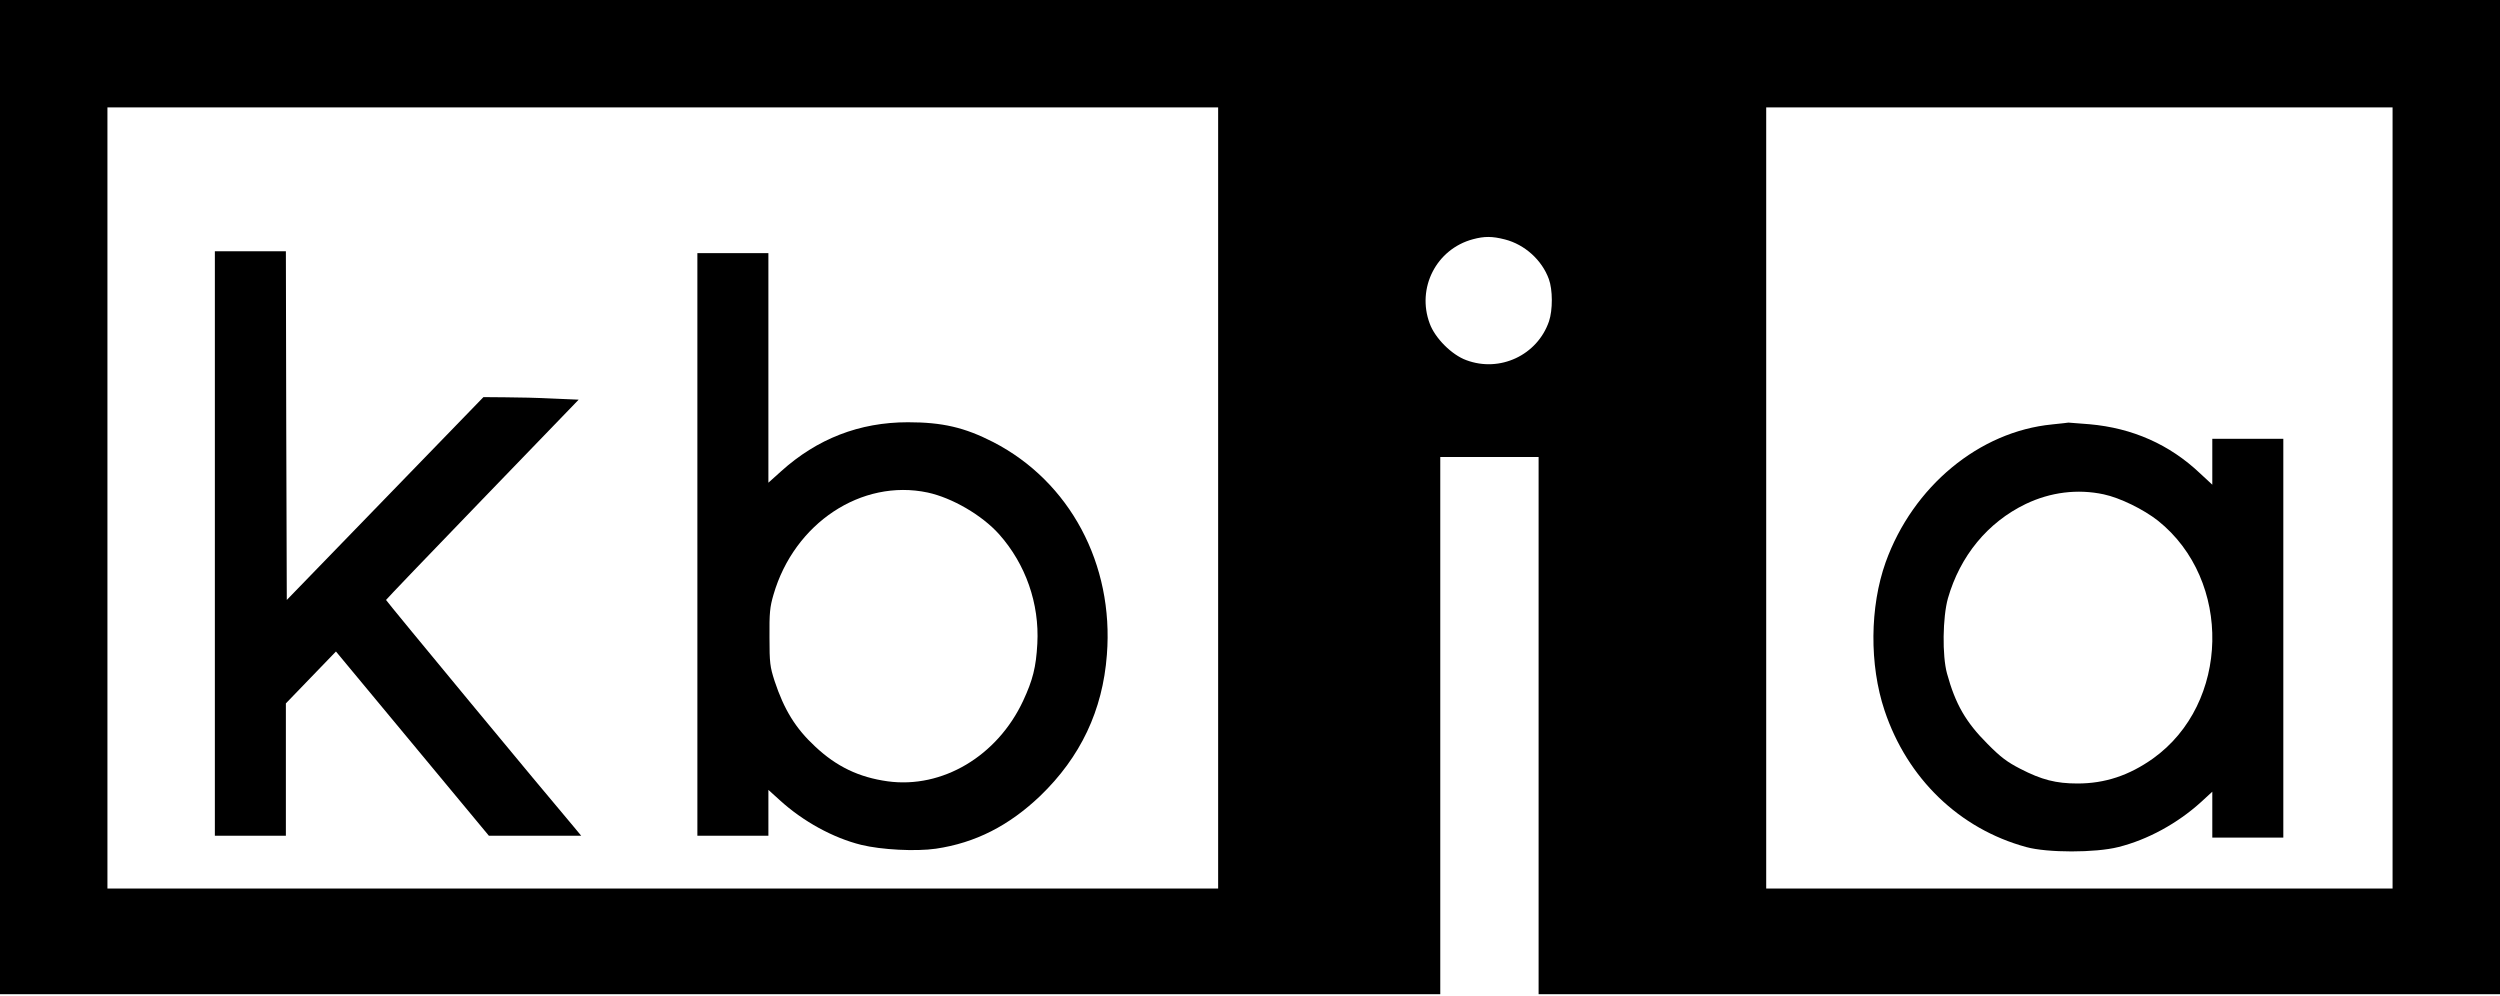 <?xml version="1.0" standalone="no"?>
<!DOCTYPE svg PUBLIC "-//W3C//DTD SVG 20010904//EN"
 "http://www.w3.org/TR/2001/REC-SVG-20010904/DTD/svg10.dtd">
<svg version="1.0" xmlns="http://www.w3.org/2000/svg"
 width="1373pt" height="547pt" viewBox="0 0 1373 547"
 preserveAspectRatio="xMidYMid meet">
<g transform="translate(0,547) scale(0.1,-0.1)"
fill="#000000" stroke="none">
<path d="M0 2740 l0 -2730 3955 0 3955 0 0 1475 0 1475 270 0 270 0 0 -1475 0
-1475 2640 0 2640 0 0 2730 0 2730 -6865 0 -6865 0 0 -2730z m6690 -5 l0
-2145 -3050 0 -3050 0 0 2145 0 2145 3050 0 3050 0 0 -2145z m6450 0 l0 -2145
-1720 0 -1720 0 0 2145 0 2145 1720 0 1720 0 0 -2145z m-4875 1420 c109 -28
203 -113 241 -217 22 -59 22 -171 1 -233 -64 -186 -270 -282 -454 -213 -80 29
-172 121 -201 201 -73 195 36 409 237 463 63 17 106 17 176 -1z"/>
<path d="M1180 2485 l0 -1605 195 0 195 0 0 364 0 363 138 143 137 142 420
-506 420 -506 254 0 253 0 -44 53 c-145 170 -1028 1237 -1028 1242 0 2 238
251 529 552 l529 548 -141 6 c-78 4 -196 7 -262 7 l-120 1 -540 -557 -540
-557 -3 957 -2 958 -195 0 -195 0 0 -1605z"/>
<path d="M3830 2480 l0 -1600 195 0 195 0 0 126 0 126 63 -57 c127 -116 293
-207 447 -245 110 -27 300 -37 410 -21 217 32 401 126 573 290 221 213 343
469 366 775 39 497 -203 951 -624 1168 -158 81 -280 109 -469 109 -266 0 -499
-91 -697 -270 l-69 -62 0 630 0 631 -195 0 -195 0 0 -1600z m1265 285 c134
-29 298 -124 392 -229 146 -164 222 -381 210 -601 -7 -130 -25 -200 -78 -314
-142 -304 -444 -483 -744 -442 -158 22 -281 81 -398 191 -108 100 -171 203
-223 360 -25 78 -28 98 -28 240 -1 133 2 166 22 234 114 393 484 638 847 561z"/>
<path d="M11270 3139 c-400 -39 -764 -340 -914 -757 -87 -244 -90 -563 -6
-814 125 -374 411 -650 778 -750 115 -32 381 -32 506 0 161 40 325 130 454
247 l62 57 0 -126 0 -126 195 0 195 0 0 1095 0 1095 -195 0 -195 0 0 -126 0
-126 -68 63 c-167 158 -370 248 -606 269 -61 5 -113 9 -116 9 -3 -1 -43 -5
-90 -10z m284 -384 c89 -19 218 -82 298 -145 409 -327 395 -1004 -28 -1306
-131 -93 -264 -137 -414 -137 -118 0 -197 20 -315 81 -72 37 -108 64 -180 137
-119 119 -176 218 -222 386 -27 98 -24 309 5 413 67 233 218 417 427 518 136
65 284 84 429 53z"/>
</g>
</svg>
